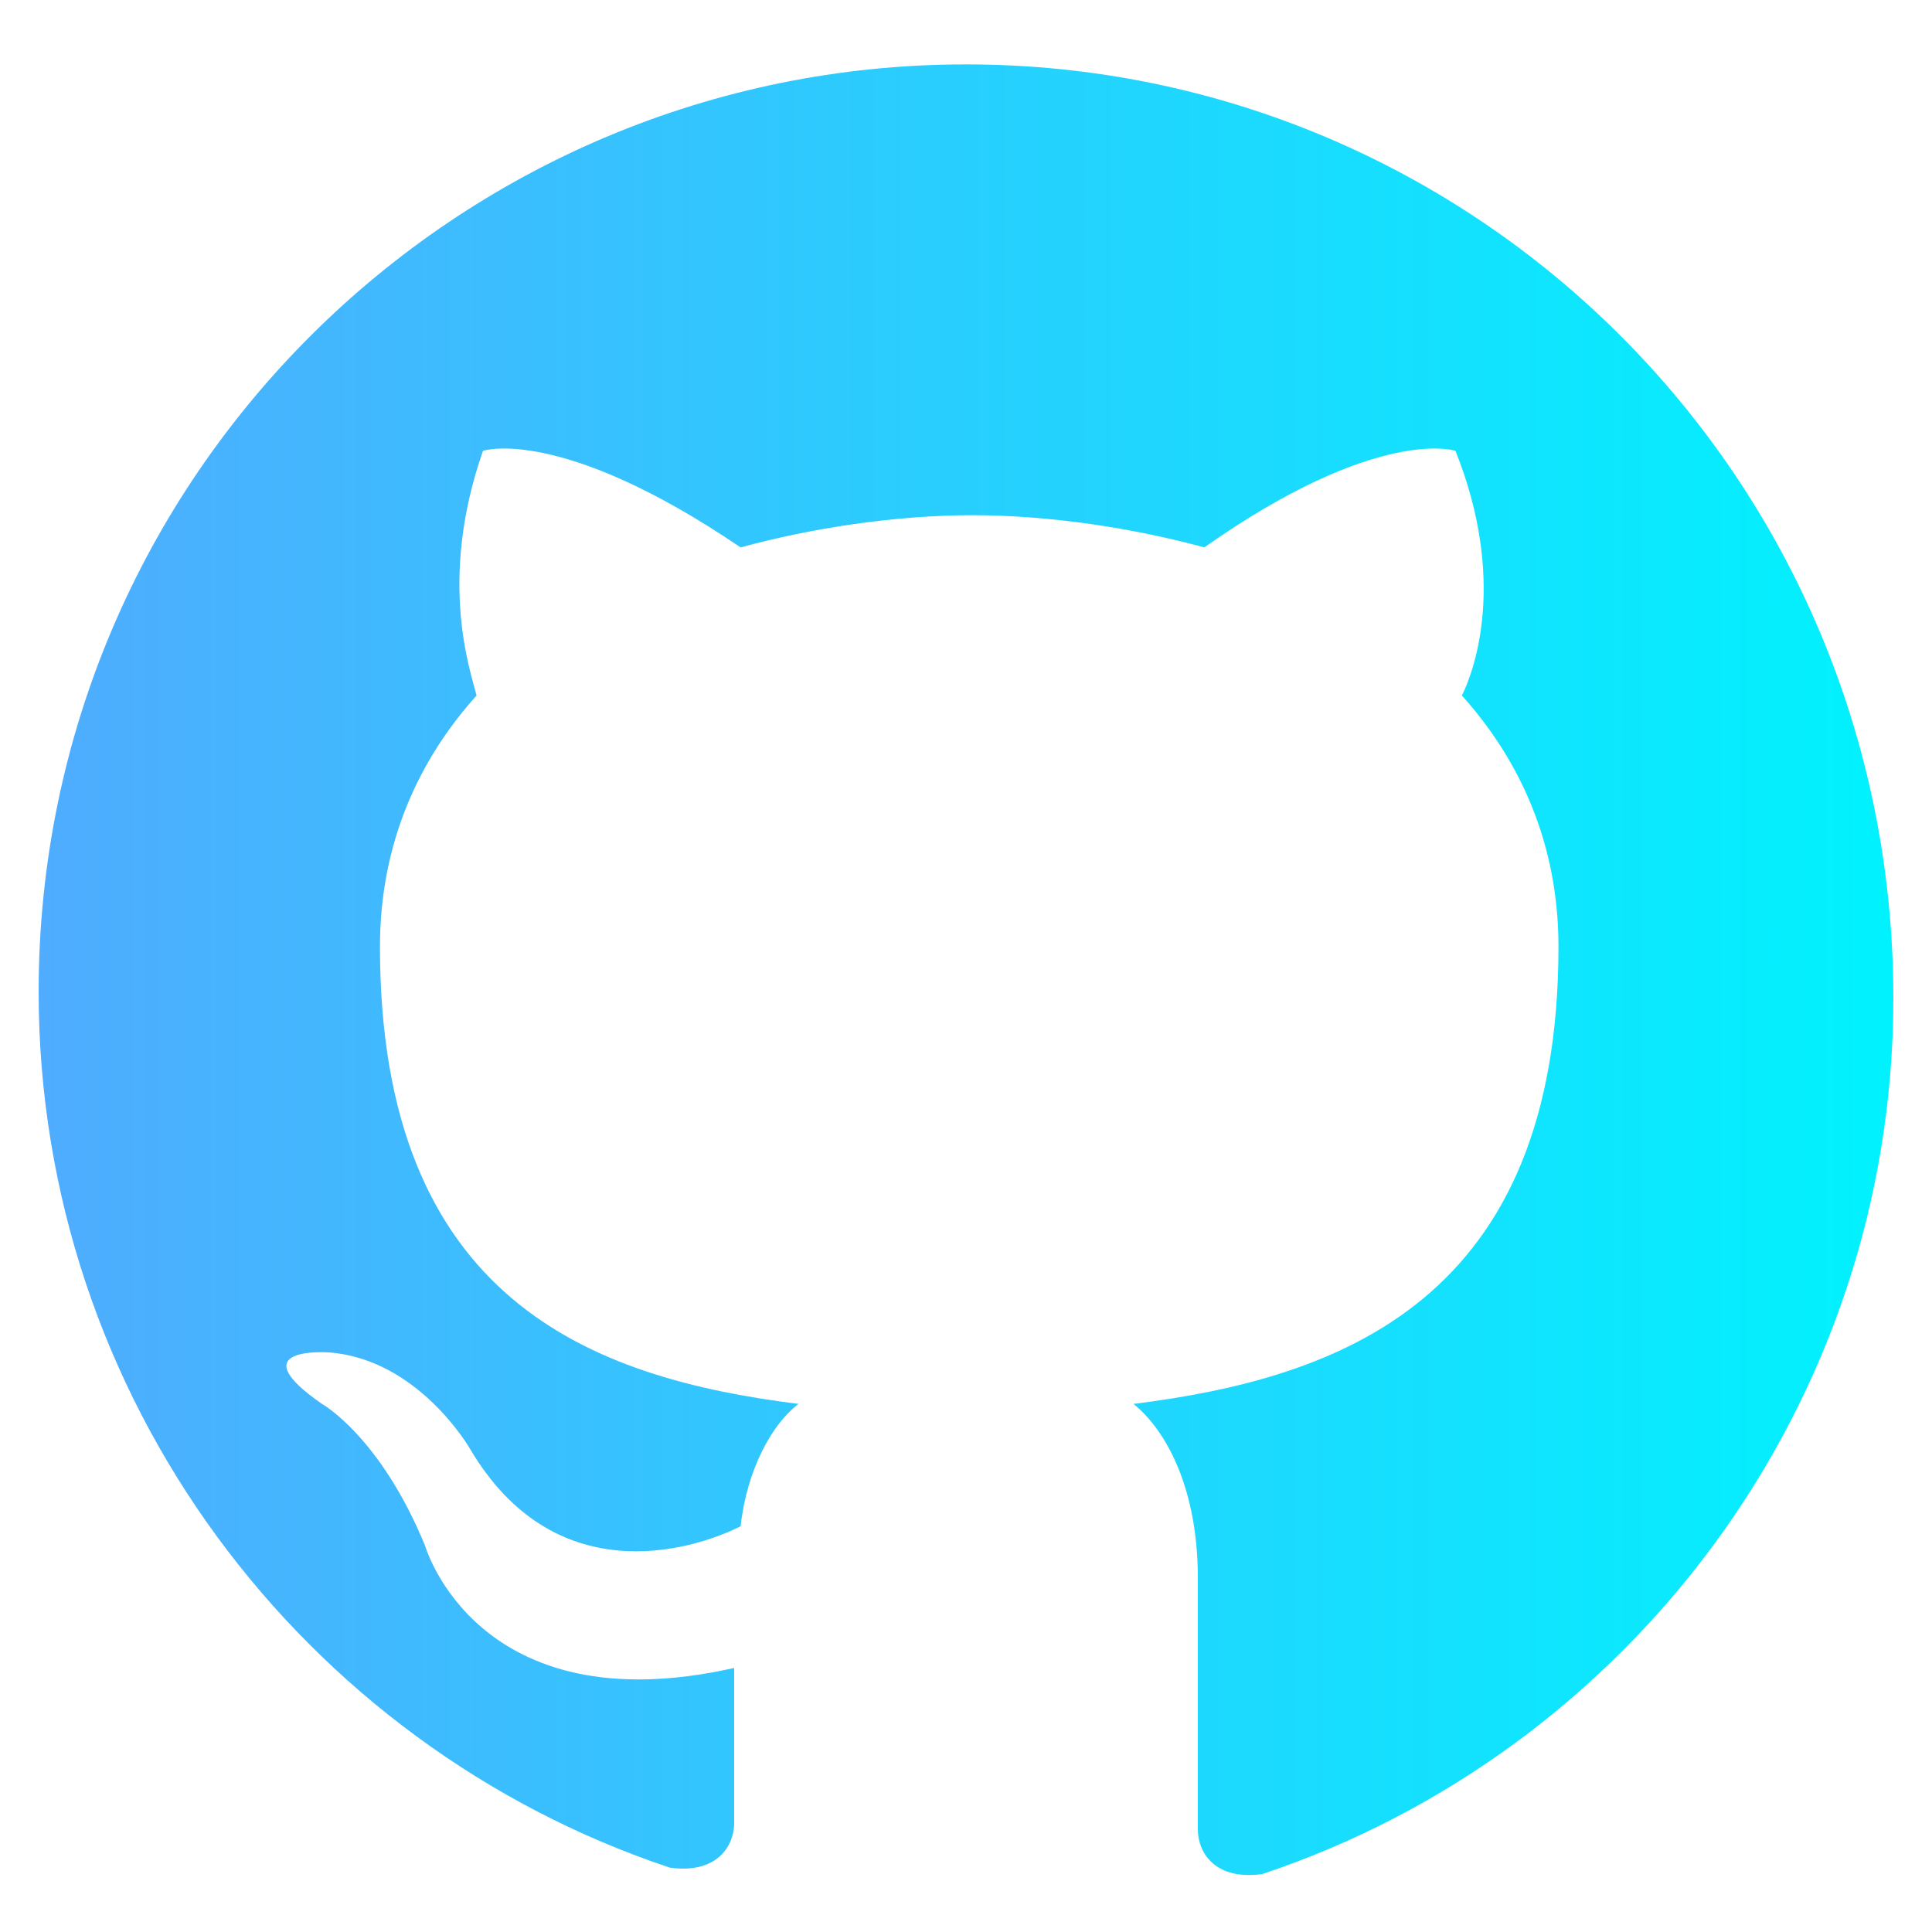 <?xml version="1.0" encoding="utf-8"?>
<!-- Generator: Adobe Illustrator 21.0.0, SVG Export Plug-In . SVG Version: 6.00 Build 0)  -->
<svg version="1.1" id="Слой_1" xmlns="http://www.w3.org/2000/svg" xmlns:xlink="http://www.w3.org/1999/xlink" x="0px" y="0px"
	 viewBox="0 0 30 30" style="enable-background:new 0 0 30 30;" xml:space="preserve">
<style type="text/css">
	.st0{fill:url(#SVGID_1_);}
</style>
<g id="surface1">
	<linearGradient id="SVGID_1_" gradientUnits="userSpaceOnUse" x1="0.625" y1="15" x2="29.375" y2="15">
		<stop  offset="0" style="stop-color:#4FACFE"/>
		<stop  offset="1" style="stop-color:#00F2FE"/>
	</linearGradient>
	<path class="st0" d="M15,1C7.1,1,0.6,7.4,0.6,15.4c0,6.3,4.1,11.7,9.8,13.6c0.7,0.1,1-0.3,1-0.7c0-0.3,0-1.2,0-2.4
		c-4,0.9-4.8-1.9-4.8-1.9C5.9,22.3,5,21.8,5,21.8C3.7,20.9,5.1,21,5.1,21c1.4,0.1,2.2,1.5,2.2,1.5c1.3,2.2,3.4,1.6,4.2,1.2
		c0.1-0.9,0.5-1.6,0.9-1.9c-3.2-0.4-6.5-1.6-6.5-7.1c0-1.6,0.6-2.9,1.5-3.9c-0.1-0.4-0.6-1.8,0.1-3.8c0,0,1.2-0.4,4,1.5
		c1.1-0.3,2.4-0.5,3.6-0.5c1.2,0,2.5,0.2,3.6,0.5c2.7-1.9,3.9-1.5,3.9-1.5c0.8,2,0.3,3.4,0.1,3.8c0.9,1,1.5,2.3,1.5,3.9
		c0,5.5-3.4,6.7-6.6,7.1c0.5,0.4,1,1.3,1,2.7c0,1.9,0,3.5,0,3.9c0,0.4,0.3,0.8,1,0.7c5.7-1.9,9.8-7.3,9.8-13.6C29.4,7.4,22.9,1,15,1
		z"/>
</g>
</svg>
